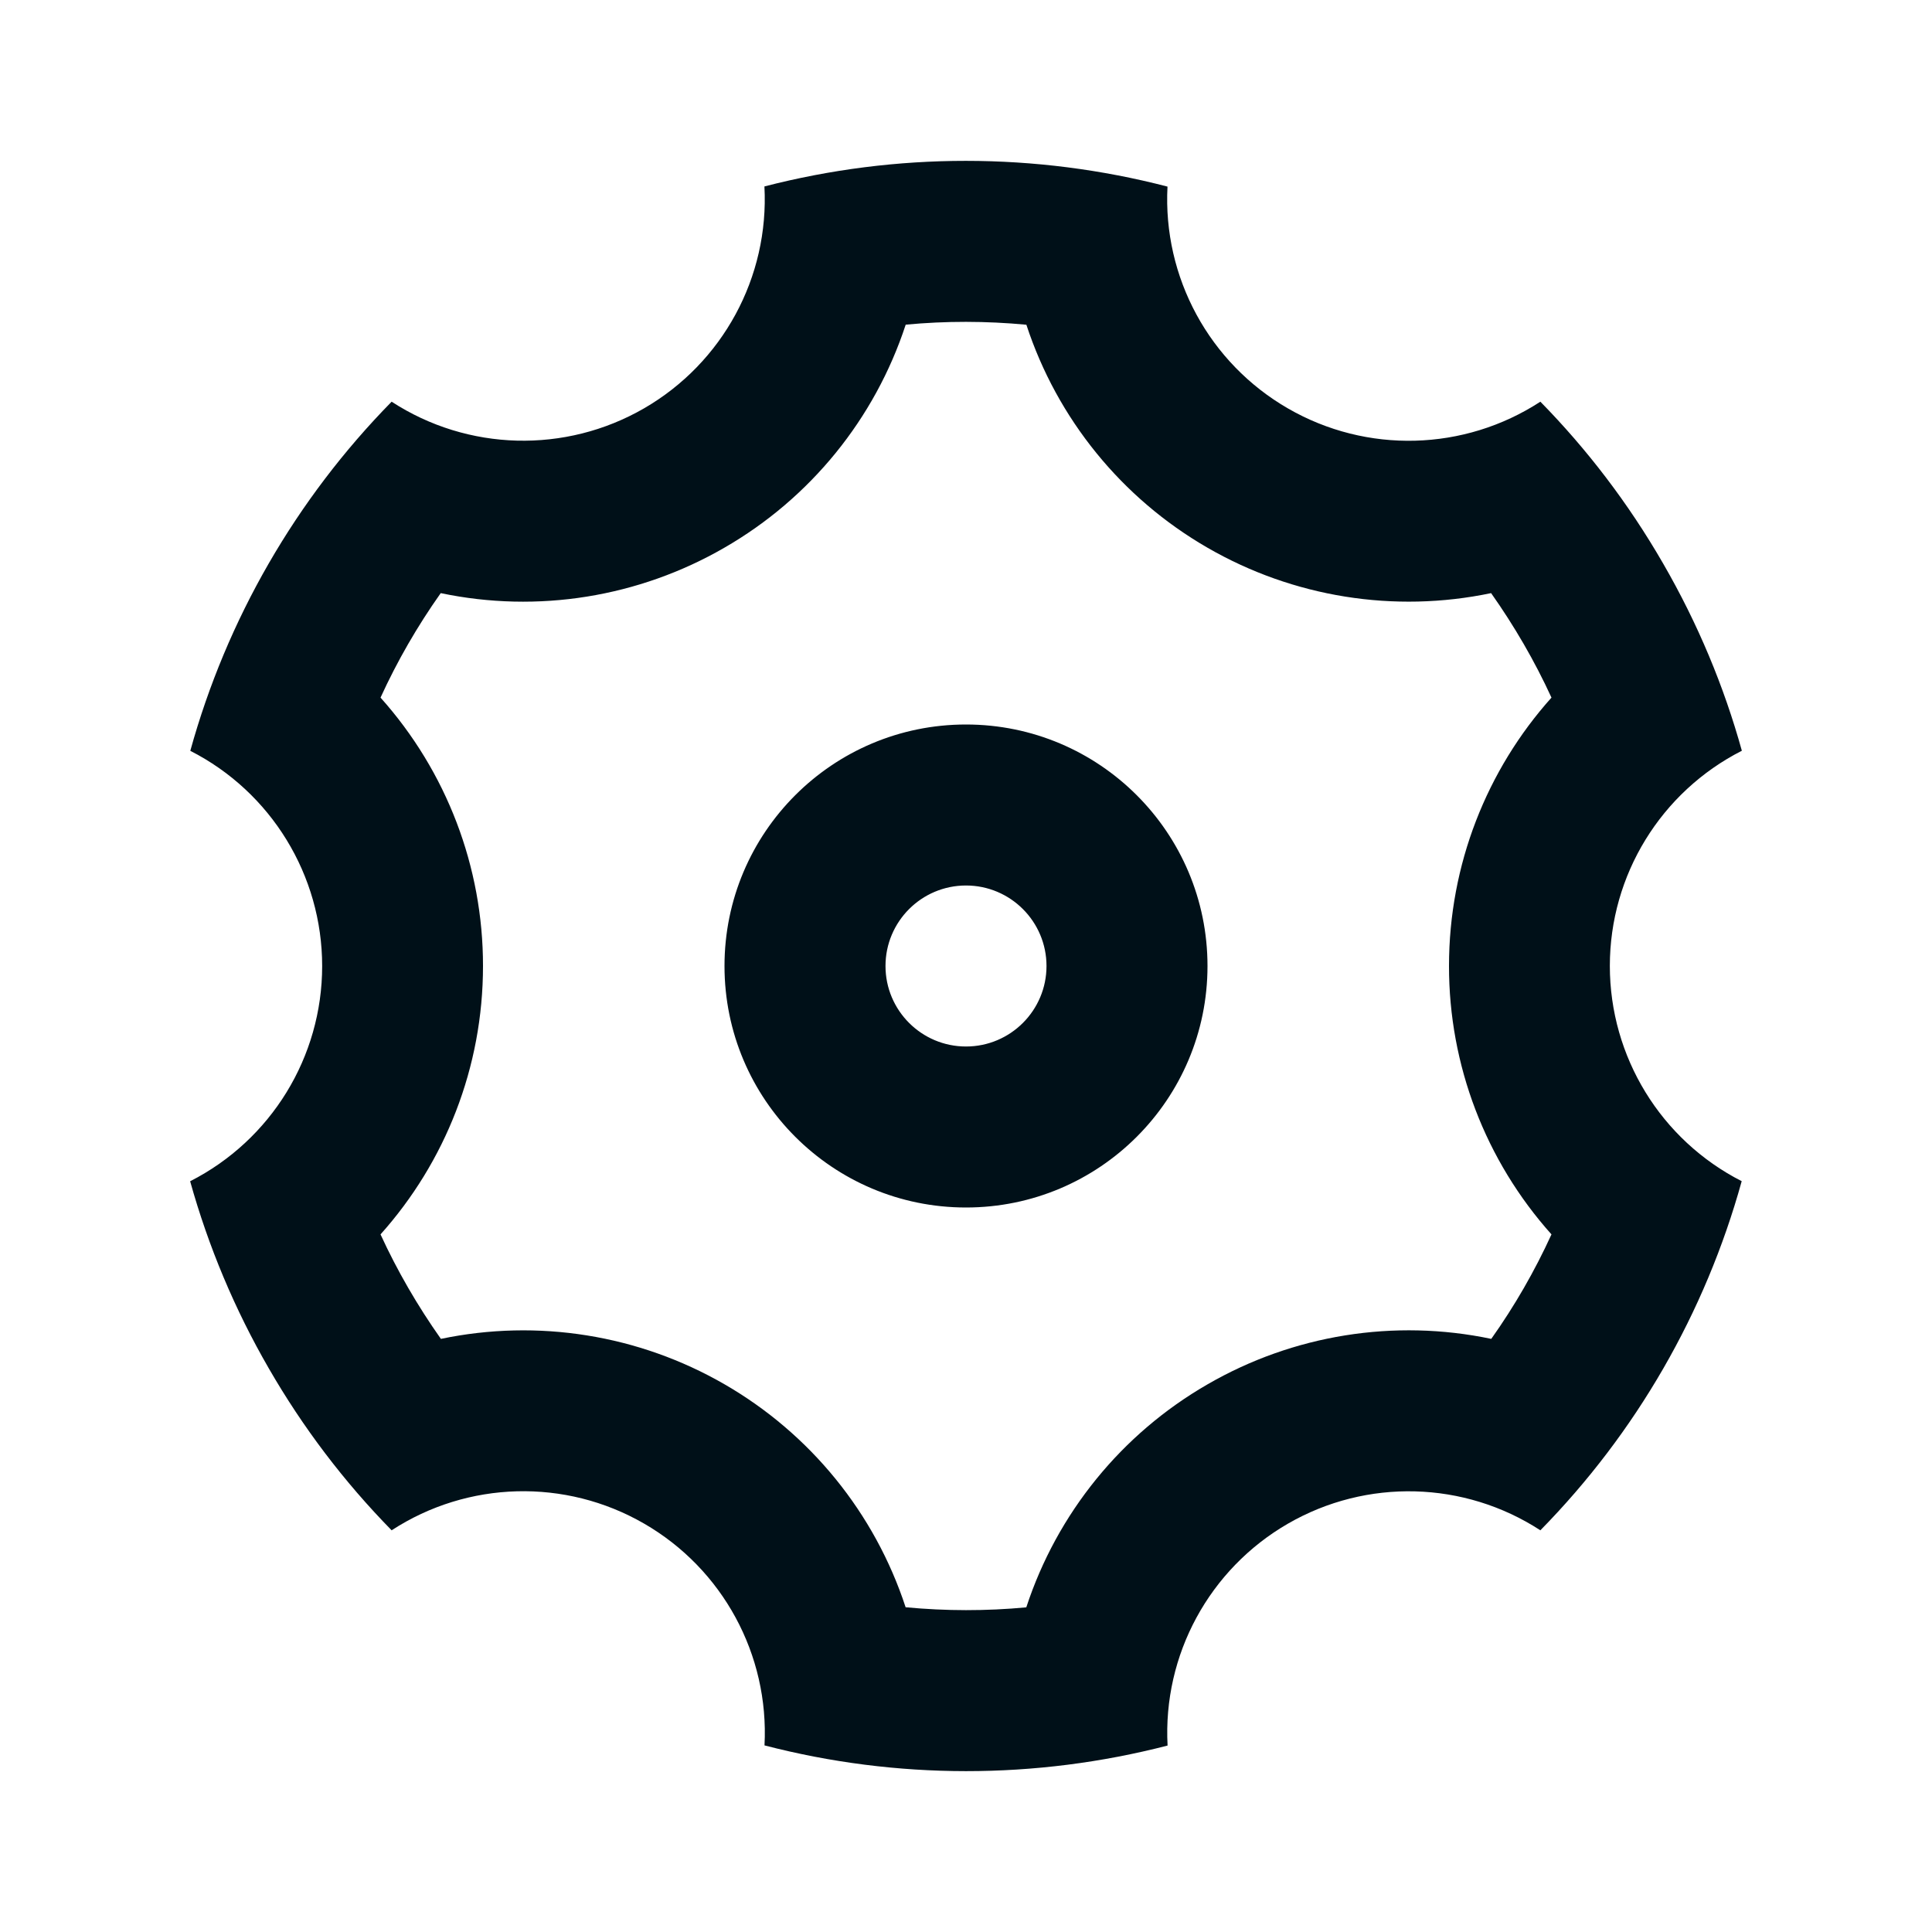 <?xml version="1.0" encoding="UTF-8"?>
<svg width="24px" height="24px" viewBox="0 0 24 24" version="1.1" xmlns="http://www.w3.org/2000/svg" xmlns:xlink="http://www.w3.org/1999/xlink">
    <title>icons/vitamix/system/settings-3-line</title>
    <g id="icons/vitamix/system/settings-3-line" stroke="none" stroke-width="1" fill="none" fill-rule="evenodd">
        <polygon id="Path" points="0 0 24 0 24 24 0 24"></polygon>
        <path d="M3.34,17 C2.917,16.269 2.589,15.487 2.362,14.674 C3.368,14.162 4.002,13.13 4.002,12.001 C4.002,10.873 3.369,9.839 2.364,9.327 C2.816,7.692 3.677,6.2 4.865,4.99 C5.811,5.605 7.023,5.637 8,5.073 C8.978,4.508 9.556,3.443 9.496,2.316 C11.138,1.892 12.861,1.892 14.503,2.318 C14.444,3.445 15.022,4.51 16,5.074 C16.977,5.638 18.189,5.606 19.135,4.99 C19.714,5.58 20.228,6.251 20.66,7 C21.093,7.749 21.417,8.53 21.638,9.326 C20.632,9.838 19.998,10.87 19.998,11.999 C19.998,13.127 20.631,14.161 21.636,14.673 C21.184,16.308 20.323,17.8 19.135,19.01 C18.189,18.395 16.977,18.363 16,18.927 C15.022,19.492 14.444,20.557 14.504,21.684 C12.862,22.108 11.139,22.108 9.497,21.682 C9.556,20.555 8.978,19.49 8,18.926 C7.023,18.362 5.811,18.394 4.865,19.01 C4.274,18.407 3.762,17.732 3.34,17 Z M9,17.196 C10.066,17.811 10.867,18.797 11.25,19.966 C11.749,20.013 12.25,20.014 12.749,19.967 C13.132,18.798 13.934,17.811 15,17.197 C16.065,16.581 17.321,16.379 18.525,16.632 C18.815,16.224 19.065,15.789 19.273,15.334 C18.452,14.417 17.999,13.23 18,12 C18,10.74 18.47,9.563 19.273,8.666 C19.064,8.211 18.812,7.777 18.523,7.368 C17.319,7.62 16.065,7.419 15,6.804 C13.934,6.189 13.133,5.203 12.75,4.034 C12.251,3.987 11.75,3.986 11.251,4.033 C10.868,5.202 10.066,6.189 9,6.803 C7.935,7.419 6.679,7.621 5.475,7.368 C5.186,7.776 4.935,8.211 4.727,8.666 C5.548,9.583 6.001,10.77 6,12 C6,13.26 5.53,14.437 4.727,15.334 C4.936,15.789 5.188,16.223 5.477,16.632 C6.681,16.38 7.935,16.581 9,17.196 Z M12,15 C10.343,15 9,13.657 9,12 C9,10.343 10.343,9 12,9 C13.657,9 15,10.343 15,12 C15,13.657 13.657,15 12,15 Z M12,13 C12.552,13 13,12.552 13,12 C13,11.448 12.552,11 12,11 C11.448,11 11,11.448 11,12 C11,12.552 11.448,13 12,13 Z" id="Shape" fill="#001018" fill-rule="nonzero"></path>
    </g>
</svg>